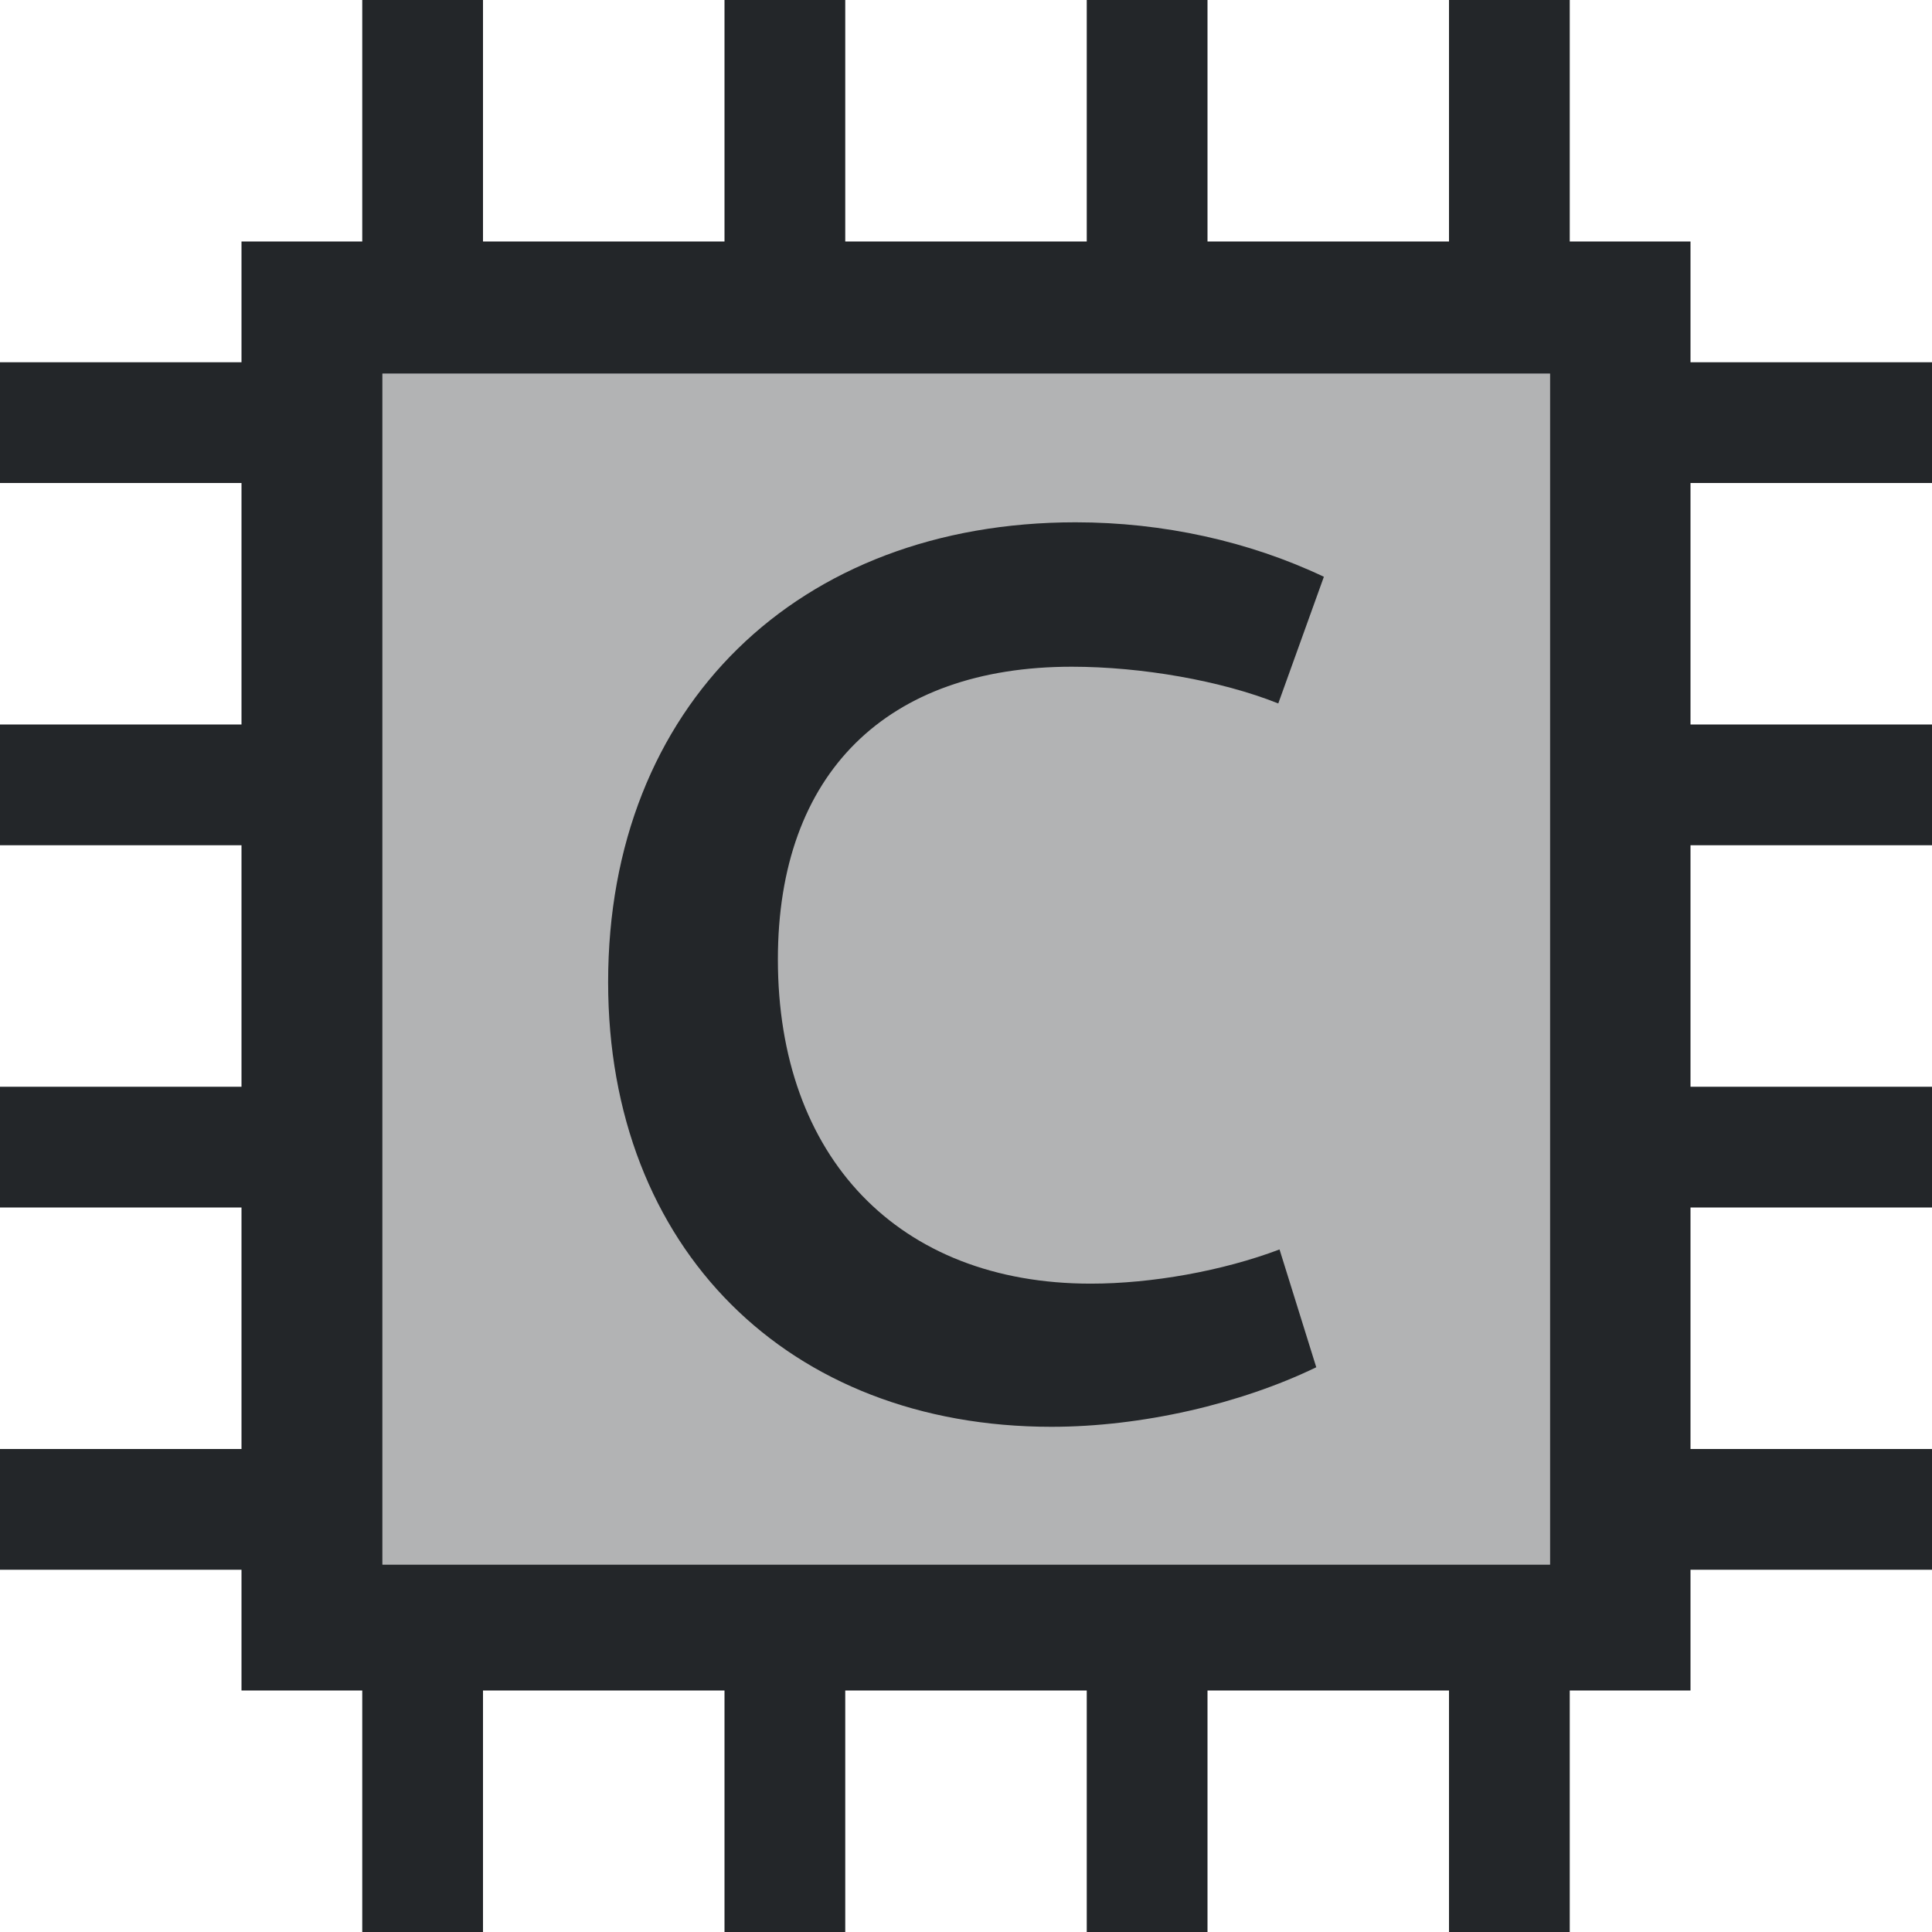 <?xml version="1.0" encoding="UTF-8" standalone="no"?>
<!--
    Original svg from asusctl-gex: https://gitlab.com/asus-linux/asusctl-gex
    Modified by Janghyub Seo
-->
<svg xmlns="http://www.w3.org/2000/svg" xmlns:xlink="http://www.w3.org/1999/xlink" style="isolation:isolate"
     viewBox="0 0 128 128" width="128pt" height="128pt">
    <defs>
        <style id="current-color-scheme" type="text/css">
            .ColorScheme-Text {
            color:#232629;
            }
        </style>
    </defs>
    <rect height="128" width="128" opacity="0"/>
    <path d=" M 24 0 L 24 16 L 16 16 L 16 24 L 0 24 L 0 32 L 16 32 L 16 48 L 0 48 L 0 56 L 16 56 L 16 72 L 0 72 L 0 80 L 16 80 L 16 96 L 0 96 L 0 104 L 16 104 L 16 112 L 24 112 L 24 128 L 32 128 L 32 112 L 48 112 L 48 128 L 56 128 L 56 112 L 72 112 L 72 128 L 80 128 L 80 112 L 96 112 L 96 128 L 104 128 L 104 112 L 112 112 L 112 104 L 128 104 L 128 96 L 112 96 L 112 80 L 128 80 L 128 72 L 112 72 L 112 56 L 128 56 L 128 48 L 112 48 L 112 32 L 128 32 L 128 24 L 112 24 L 112 16 L 104 16 L 104 0 L 96 0 L 96 16 L 80 16 L 80 0 L 72 0 L 72 16 L 56 16 L 56 0 L 48 0 L 48 16 L 32 16 L 32 0 L 24 0 Z M 25.336 24.754 h 77.358 v 78.905 h -77.358 v -78.905 Z"
          fill="currentColor" class="ColorScheme-Text"/>
    <rect x="25.336" y="24.754" width="77.358" height="78.905"
          fill="currentColor" fill-opacity="0.35" class="ColorScheme-Text"/>
    <path d=" M 69.665 94.529 C 75.624 94.529 82.171 93.019 87.206 90.585 L 84.772 82.779 C 80.996 84.206 76.296 85.045 72.267 85.045 C 59.51 85.045 51.537 76.653 51.537 63.56 C 51.537 51.222 58.754 44.172 71.008 44.172 C 75.624 44.172 80.912 45.095 84.689 46.606 L 87.71 38.213 C 82.758 35.863 77.051 34.604 71.26 34.604 C 52.879 34.604 40.29 46.774 40.29 65.07 C 40.29 82.695 52.208 94.529 69.665 94.529 Z "
          fill="currentColor" class="ColorScheme-Text"/>
</svg>
